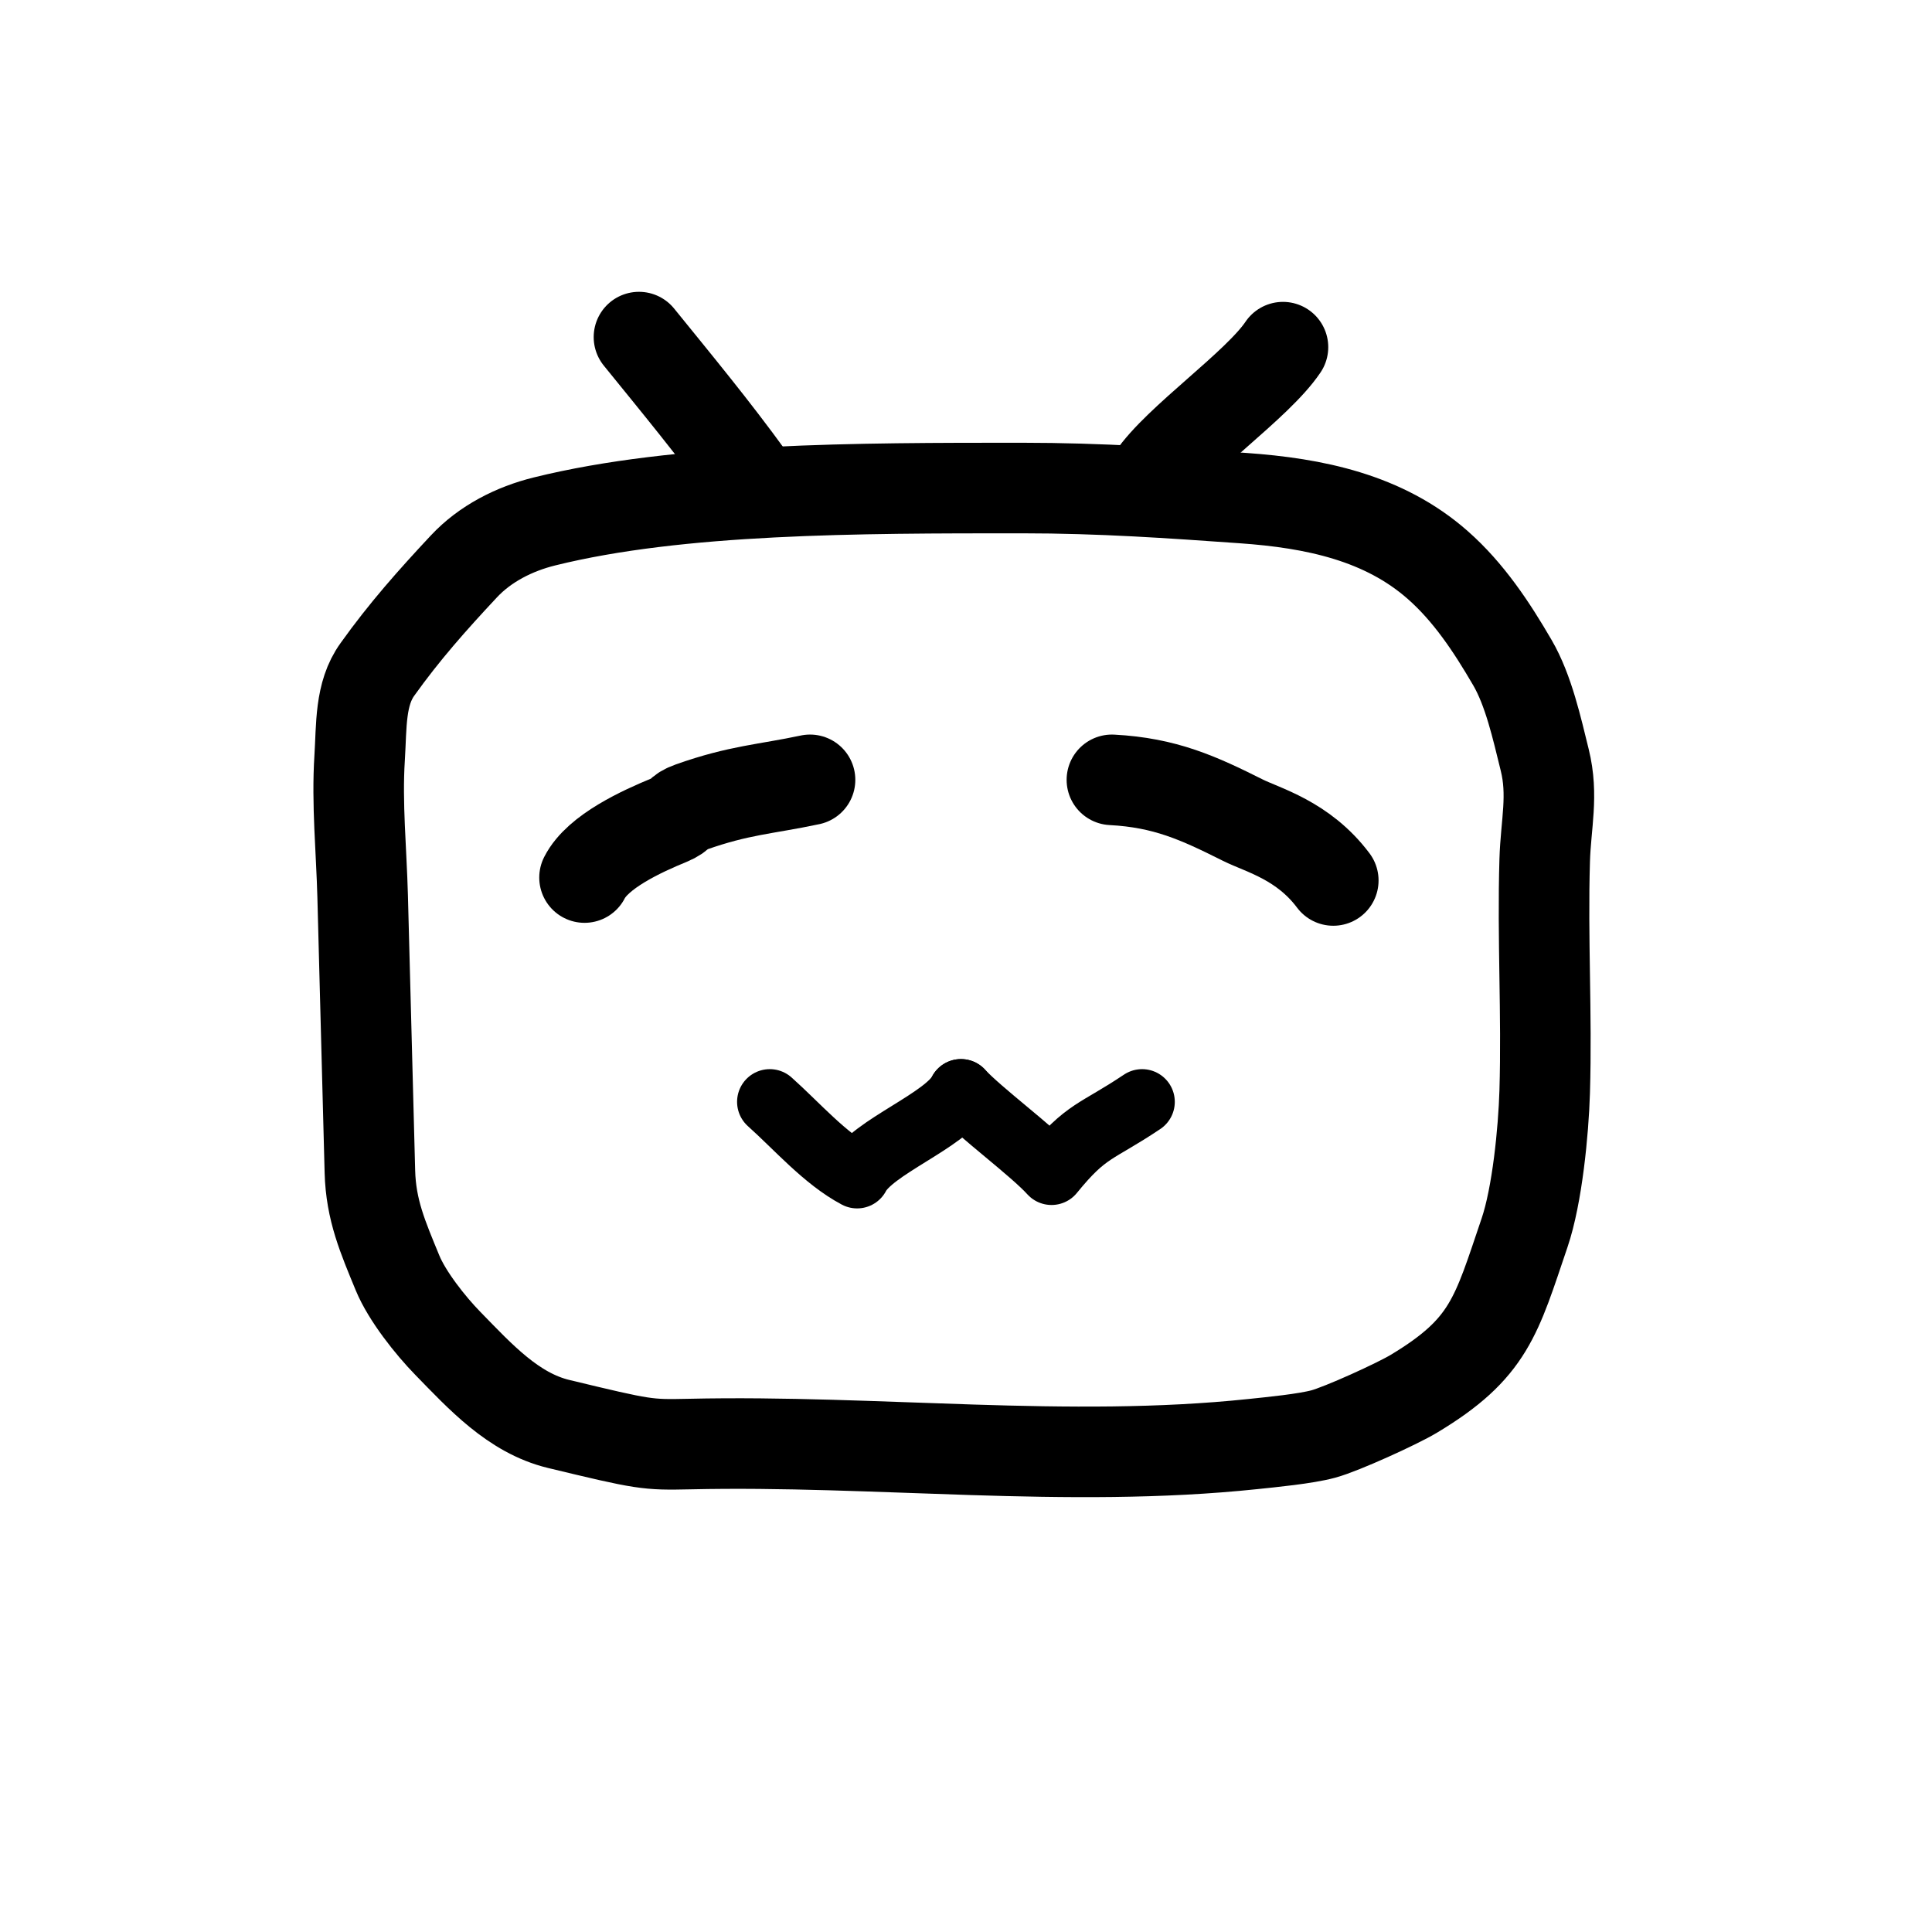 <?xml version="1.0" encoding="utf-8"?>
<!-- Generator: Adobe Illustrator 27.6.1, SVG Export Plug-In . SVG Version: 6.00 Build 0)  -->
<svg version="1.1" id="图层_1" xmlns="http://www.w3.org/2000/svg" xmlns:xlink="http://www.w3.org/1999/xlink" x="0px" y="0px"
	 viewBox="0 0 192 192" style="enable-background:new 0 0 192 192;" xml:space="preserve">
<style type="text/css">
	.st0{fill:none;stroke:#000000;stroke-width:9;stroke-linecap:round;stroke-linejoin:round;stroke-miterlimit:10;}
	.st1{fill:none;stroke:#000000;stroke-width:6.5;stroke-linecap:round;stroke-linejoin:round;stroke-miterlimit:10;}
</style>
<path class="st0" d="M46.1,56.29c2.11-2.26,5.01-3.73,8.01-4.47c13.4-3.32,31.22-3.32,47.4-3.32c8,0,14.87,0.5,22,1
	s14.01,1.93,19.37,6.65c3.07,2.7,5.36,6.16,7.42,9.7c1.61,2.76,2.44,6.55,3.21,9.66c0.88,3.54,0.11,6.36,0,10
	c-0.23,7.77,0.23,15.23,0,23c-0.12,3.92-0.74,10.29-2,14c-2.82,8.3-3.49,11.49-11,16c-1.62,0.98-7.17,3.51-9,4
	c-1.76,0.48-5.19,0.81-7,1c-18.44,1.94-37.35-0.42-56,0c-4.22,0.09-4.45,0.06-13-2c-4.5-1.09-7.77-4.69-11-8
	c-1.74-1.78-4.05-4.7-5-7c-1.46-3.55-2.65-6.25-2.75-10.08c-0.24-9.12-0.48-18.25-0.72-27.37c-0.12-4.53-0.59-9.21-0.3-13.74
	c0.2-3.16,0.01-6.37,1.77-8.8C40.18,62.78,42.94,59.67,46.1,56.29z"/>
<path class="st0" d="M80.5,77.5c-4.47,0.95-7,1-11.81,2.7c-1.4,0.5-0.82,0.73-2.19,1.3c-2.7,1.11-7.09,3.11-8.41,5.71"/>
<path class="st0" d="M110.5,77.5c5.29,0.28,8.61,1.8,13,4c2,1,6,2,9,6"/>
<path class="st1" d="M95.5,108.5c1.93,2.09,7.09,5.89,9,8c3.49-4.29,4.41-3.92,9-7"/>
<path class="st1" d="M76.5,109.5c2.7,2.41,5.48,5.64,8.68,7.34c1.45-2.84,8.87-5.5,10.32-8.34"/>
<path class="st0" d="M63.5,33.5c3.81,4.7,7.45,9.1,11,14"/>
<path class="st0" d="M127.92,33.44"/>
<path class="st0" d="M114.5,47.5c2.55-3.8,10.45-9.2,13-13"/>
</svg>
